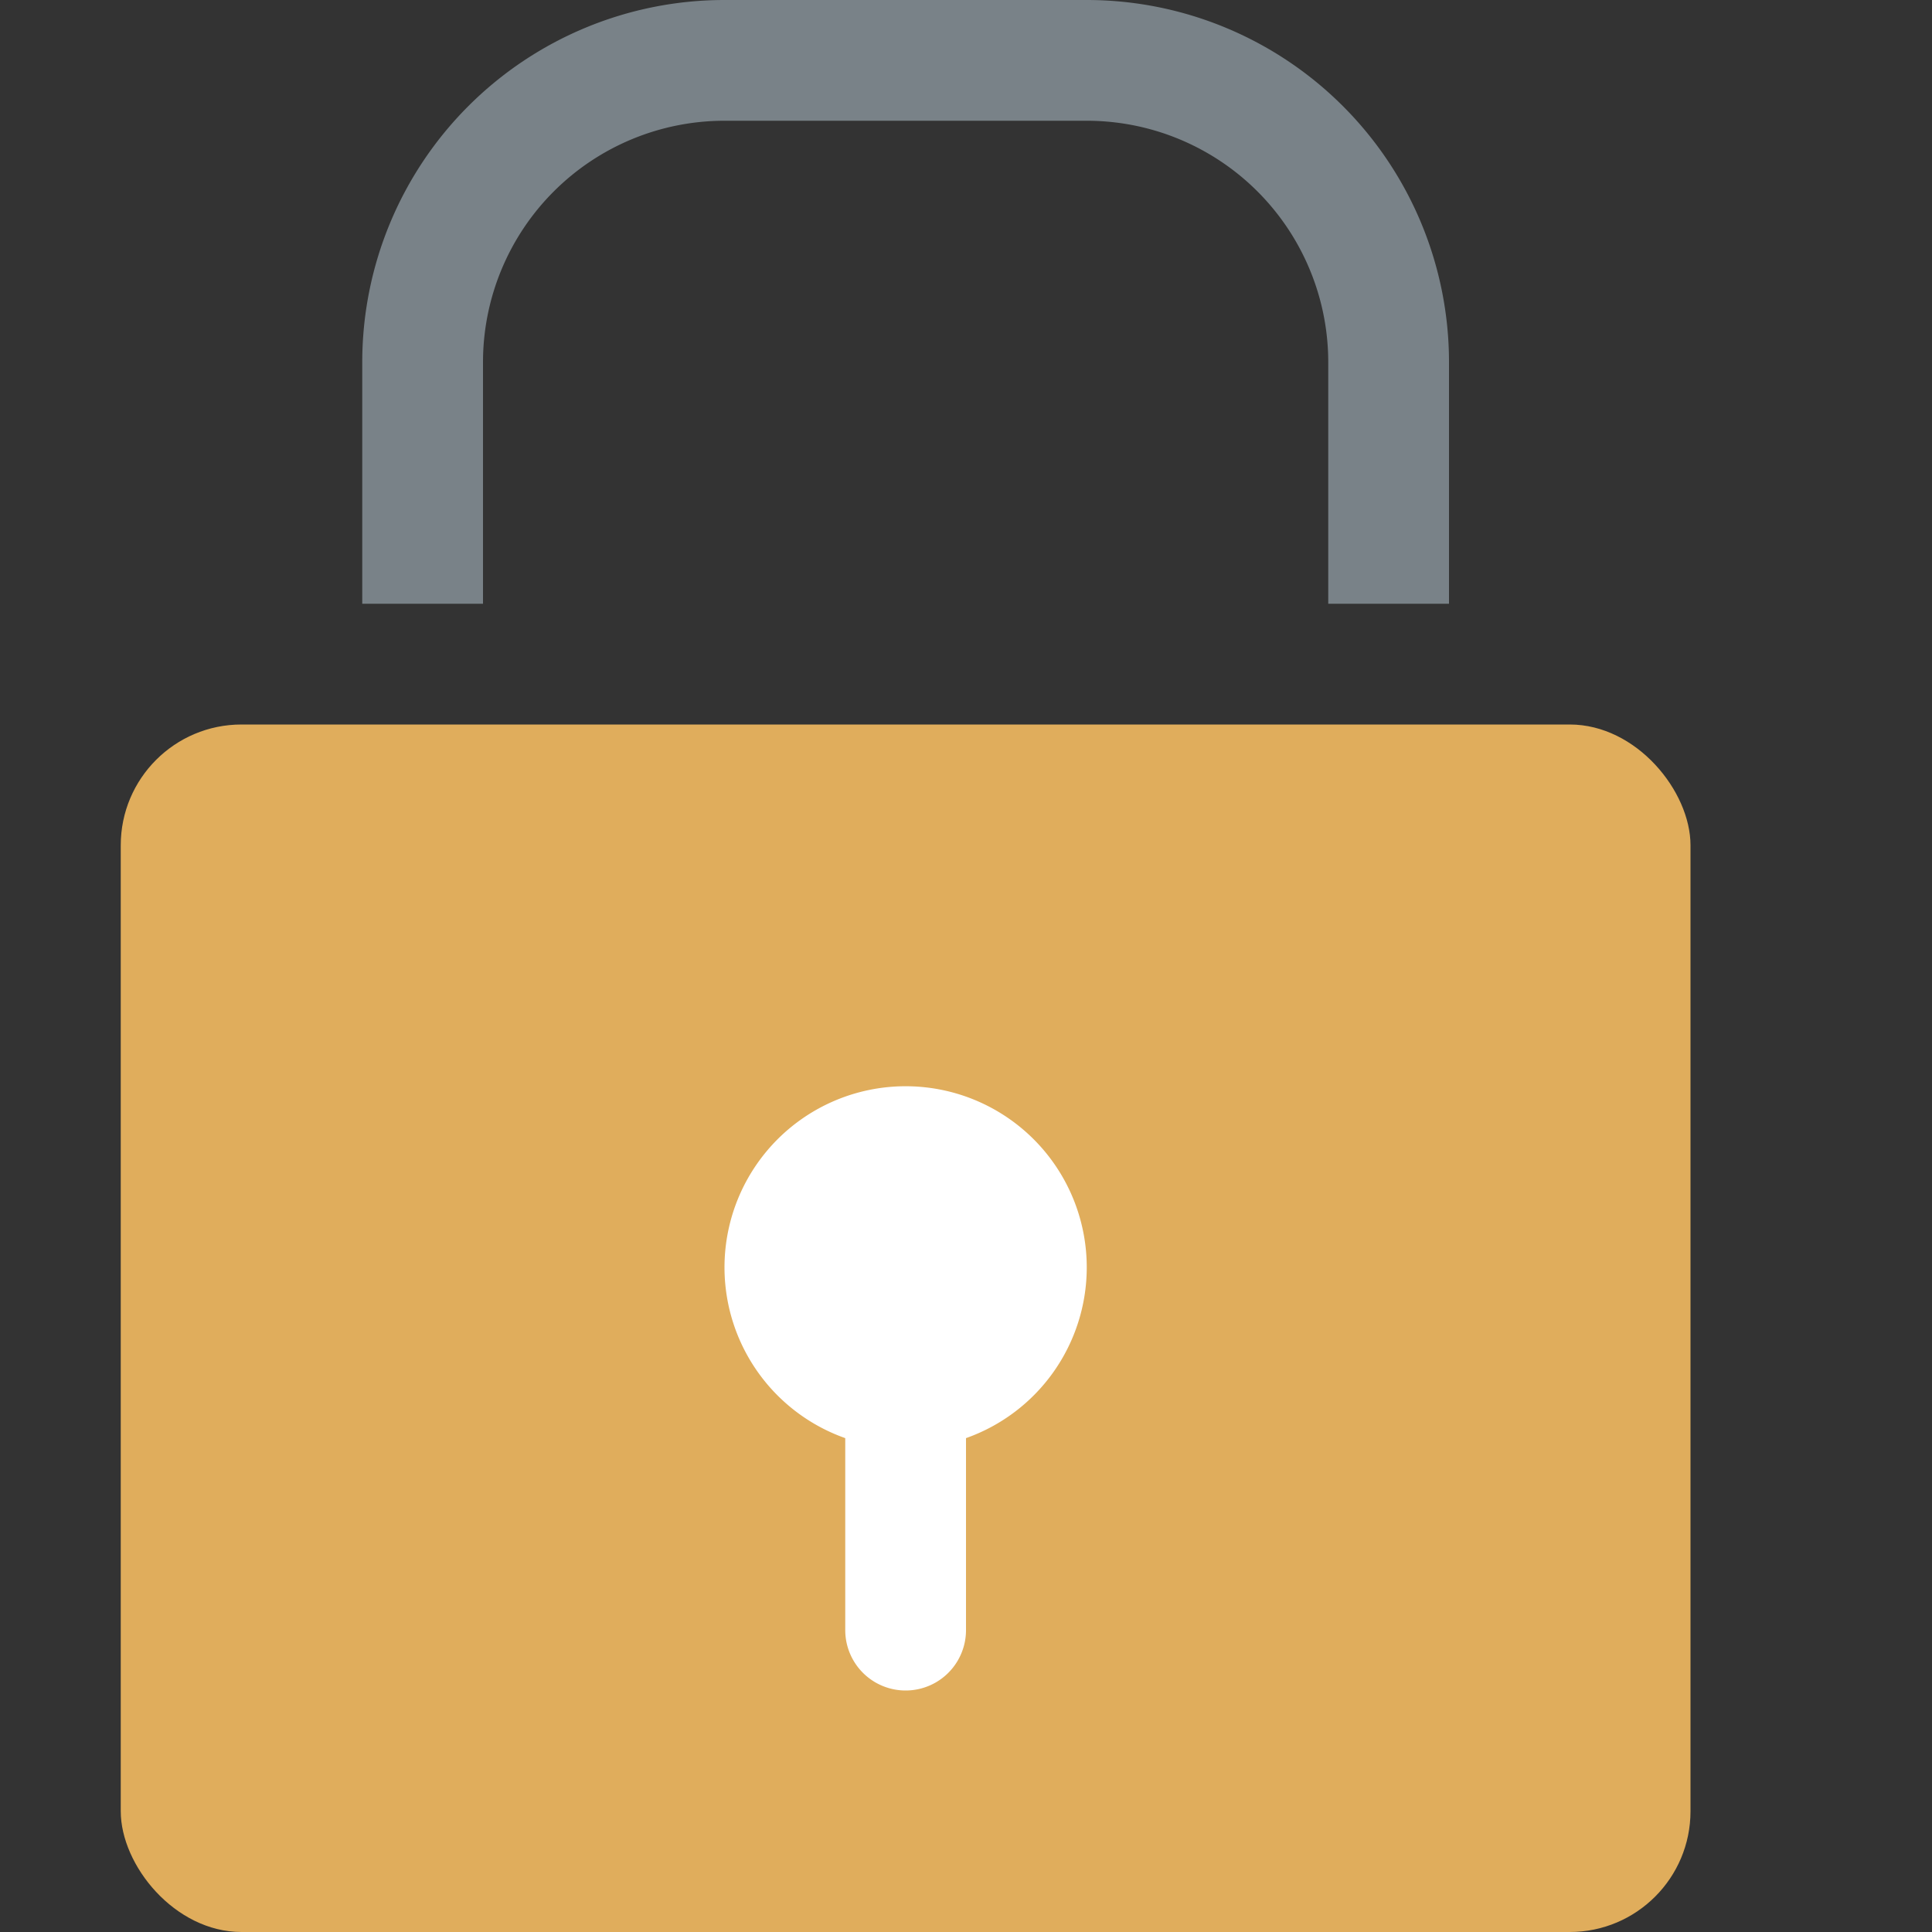 <svg id="Layer_1" data-name="Layer 1" xmlns="http://www.w3.org/2000/svg" viewBox="0 0 16 16"><rect x="0" y="0" width="16" height="16" fill="#333333" stroke="none"/><title>accessrights_16</title><rect x="1" y="6" width="13" height="10" rx="1" ry="1" fill="#e0ad5c"/><path d="M9,10.5a1.5,1.5,0,1,0-2,1.41V13.5a0.5,0.5,0,0,0,1,0V11.91A1.5,1.5,0,0,0,9,10.5Z" fill="#fff"/><path d="M4,5V3A2,2,0,0,1,6,1H9a2,2,0,0,1,2,2V5h1V3A3,3,0,0,0,9,0H6A3,3,0,0,0,3,3V5H4Z" fill="#798288"/></svg>